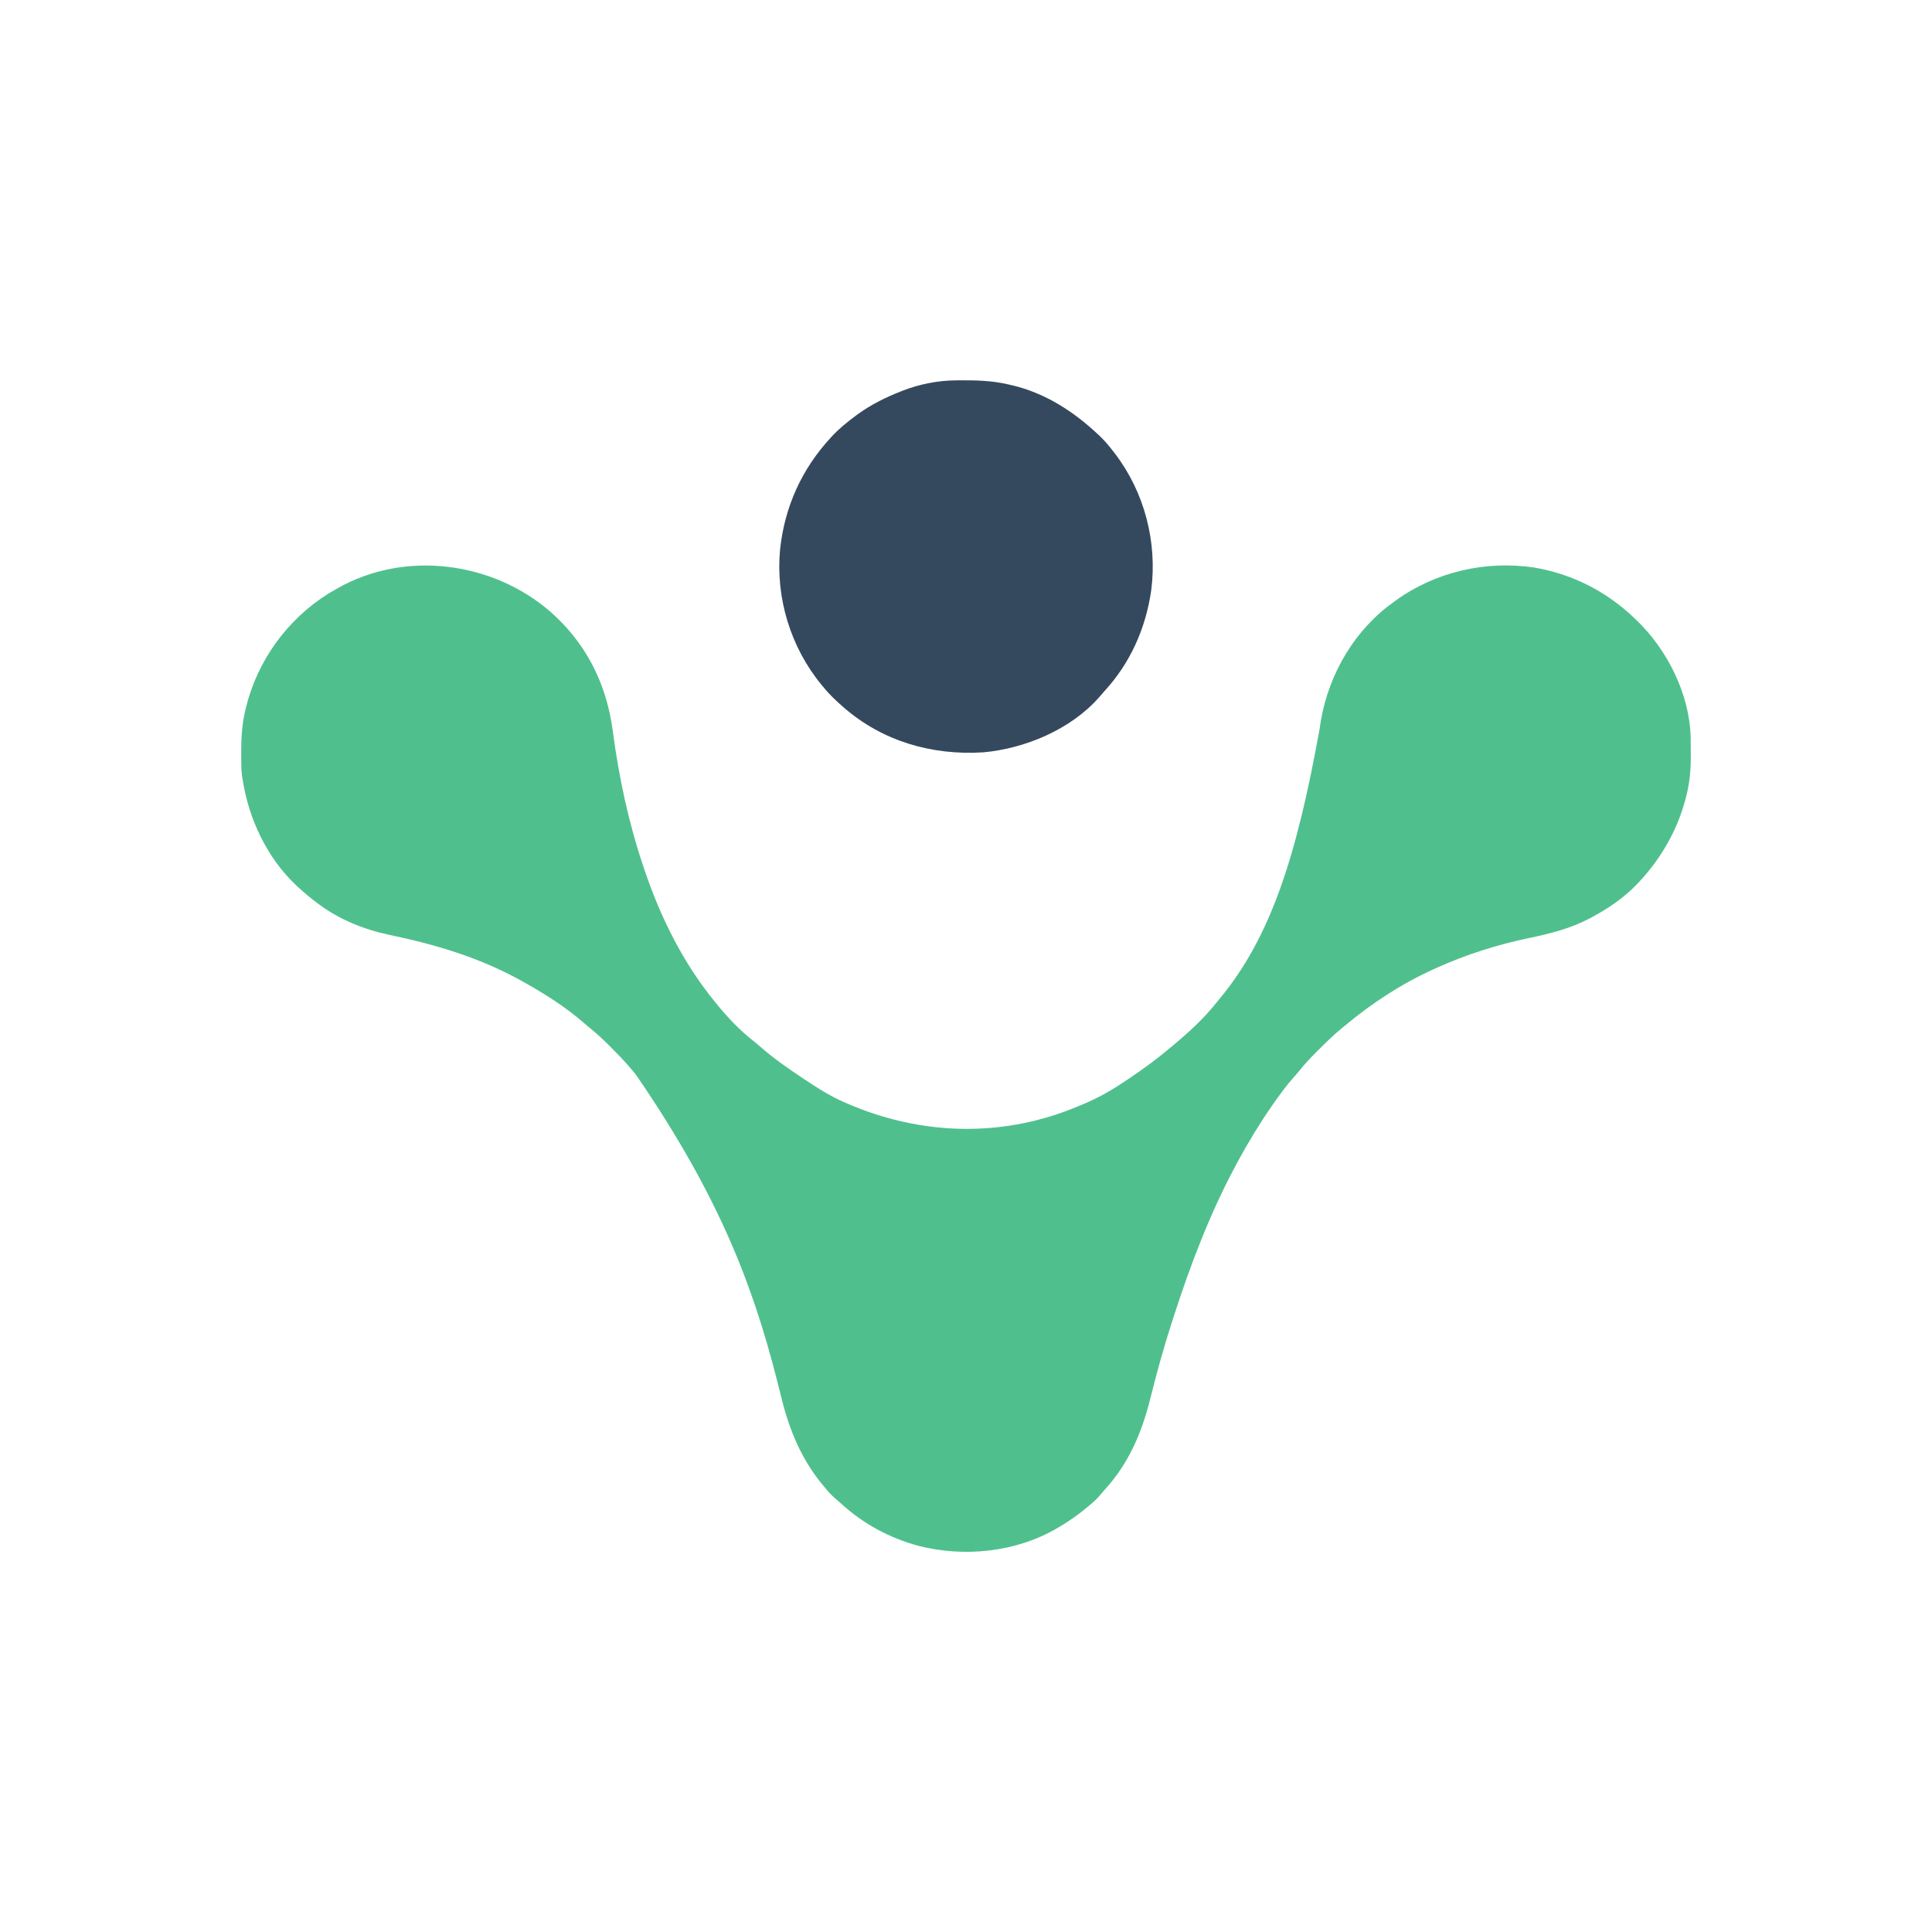 <?xml version="1.0" encoding="UTF-8"?>
<svg version="1.1" xmlns="http://www.w3.org/2000/svg" width="2000" height="2000">
<path d="M0 0 C10.463 9.318 19.693 19.172 27.962 30.496 C28.377 31.061 28.791 31.626 29.218 32.208 C49.07 59.637 60.082 90.77 64.444 124.121 C70.685 171.356 80.719 218.316 95.962 263.496 C96.347 264.643 96.731 265.791 97.128 266.973 C113.81 316.276 136.97 363.054 169.962 403.496 C170.399 404.037 170.836 404.578 171.286 405.136 C182.84 419.374 195.854 433.203 210.36 444.453 C212.898 446.446 215.311 448.532 217.73 450.664 C231.331 462.597 246.193 472.767 261.212 482.808 C261.833 483.225 262.454 483.641 263.094 484.07 C276.276 492.885 289.43 501.248 304.024 507.558 C305.187 508.066 306.35 508.573 307.548 509.096 C381.967 541.199 463.498 544.259 539.293 514.461 C542.525 513.16 545.746 511.835 548.962 510.496 C549.992 510.068 551.023 509.64 552.084 509.199 C567.402 502.742 581.212 494.804 594.962 485.496 C596.382 484.548 597.803 483.6 599.224 482.652 C613.618 472.964 627.717 462.71 640.962 451.496 C642.004 450.627 643.047 449.758 644.091 448.89 C660.622 435.089 676.665 420.492 689.962 403.496 C690.865 402.402 691.772 401.311 692.681 400.222 C746.527 335.259 772.779 249.671 796.024 120.996 C802.36 72.177 826.87 25.648 865.774 -5.129 C868.146 -6.955 870.545 -8.739 872.962 -10.504 C873.527 -10.919 874.092 -11.333 874.674 -11.76 C915.889 -41.59 967.985 -53.507 1018.205 -45.987 C1057.814 -39.245 1093.068 -21.216 1121.962 6.496 C1122.498 7.005 1123.035 7.515 1123.588 8.039 C1155.813 38.761 1179 84.754 1180.123 129.774 C1180.143 131.303 1180.157 132.831 1180.165 134.359 C1180.171 135.191 1180.176 136.022 1180.182 136.879 C1180.192 138.634 1180.198 140.39 1180.202 142.146 C1180.212 144.763 1180.243 147.38 1180.274 149.998 C1180.368 164.935 1178.71 179.568 1174.712 193.996 C1174.396 195.154 1174.396 195.154 1174.074 196.336 C1165.239 227.768 1149.325 254.995 1127.274 278.933 C1126.764 279.488 1126.254 280.043 1125.728 280.615 C1111.818 295.423 1094.829 307.027 1076.962 316.496 C1076.267 316.865 1075.571 317.235 1074.855 317.616 C1055.232 327.859 1034.264 333.076 1012.744 337.571 C979.672 344.482 947.758 354.565 916.962 368.496 C915.468 369.171 915.468 369.171 913.943 369.859 C880.63 385.044 849.995 404.98 821.962 428.496 C821.014 429.258 820.067 430.02 819.091 430.804 C810.442 437.865 802.553 445.689 794.649 453.558 C794.09 454.113 793.53 454.667 792.954 455.238 C786.604 461.542 780.602 467.926 775.024 474.938 C773.031 477.41 770.959 479.774 768.829 482.129 C765.015 486.379 761.505 490.798 758.087 495.371 C757.456 496.215 756.825 497.058 756.176 497.927 C743.043 515.708 730.978 534.338 719.962 553.496 C719.556 554.198 719.151 554.9 718.733 555.624 C715.72 560.867 712.818 566.166 709.962 571.496 C709.412 572.523 708.861 573.549 708.294 574.607 C682.316 623.361 662.631 674.883 645.648 727.379 C644.989 729.413 644.326 731.446 643.663 733.479 C634.973 760.157 627.485 787.233 620.704 814.457 C611.816 850.114 598.109 882.049 572.981 909.289 C571.223 911.211 569.554 913.172 567.899 915.183 C564.591 919.046 560.876 922.259 556.962 925.496 C556.445 925.931 555.928 926.365 555.395 926.813 C546.086 934.617 536.462 941.391 525.962 947.496 C525.359 947.851 524.757 948.207 524.136 948.573 C481.428 973.53 427.737 978.889 380.244 966.608 C350.068 958.324 323.168 943.731 300.169 922.515 C298.247 920.757 296.285 919.088 294.274 917.433 C290.411 914.124 287.201 910.409 283.962 906.496 C283.532 905.989 283.103 905.483 282.661 904.961 C260.224 878.439 247.378 847.831 239.119 814.35 C237.65 808.407 236.131 802.477 234.61 796.547 C234.305 795.354 234 794.161 233.685 792.933 C210.066 701.276 176.696 607.672 88.27 479.014 C86.995 477.534 85.761 476.019 84.528 474.504 C77.501 465.9 69.73 458.048 61.899 450.183 C61.345 449.624 60.79 449.064 60.219 448.487 C53.121 441.338 45.853 434.769 37.962 428.496 C36.86 427.561 35.764 426.62 34.677 425.668 C15.289 408.761 -6.609 394.98 -29.038 382.496 C-29.842 382.047 -30.645 381.599 -31.473 381.137 C-73.682 357.792 -119.766 344.072 -166.776 334.297 C-193.035 328.761 -218.388 318.618 -240.038 302.496 C-240.571 302.101 -241.104 301.706 -241.654 301.3 C-248.568 296.142 -255.134 290.655 -261.476 284.808 C-262.03 284.298 -262.585 283.788 -263.157 283.263 C-293.877 254.409 -312.802 213.77 -319.038 172.496 C-319.212 171.427 -319.387 170.357 -319.566 169.256 C-320.086 165.114 -320.235 161.075 -320.276 156.906 C-320.286 156.093 -320.296 155.28 -320.306 154.442 C-320.478 136.458 -320.338 119.07 -316.038 101.496 C-315.824 100.6 -315.609 99.703 -315.389 98.78 C-303.454 50.224 -272.697 7.856 -230.413 -18.817 C-228.298 -20.062 -226.173 -21.292 -224.038 -22.504 C-222.917 -23.158 -221.795 -23.811 -220.64 -24.485 C-150.706 -64.236 -59.907 -52.219 0 0 Z " fill="#4FC08D" transform="translate(570.038,633.504)"/>
<path d="M0 0 C0.812 -0.01 1.624 -0.019 2.46 -0.03 C20.44 -0.201 37.725 0.049 55.312 4.238 C56.085 4.41 56.857 4.581 57.653 4.757 C92.614 12.618 122.556 31.982 148.312 56.238 C148.972 56.856 149.632 57.473 150.312 58.109 C155.459 63.077 159.955 68.577 164.312 74.238 C164.768 74.828 165.223 75.418 165.692 76.026 C196.168 116.048 209.467 167.485 203.066 217.324 C197.354 256.709 181.456 292.637 154.391 321.973 C152.494 324.04 150.682 326.156 148.875 328.301 C119.713 361.422 72.257 381.223 29.015 385.071 C-24.038 388.363 -75.329 373.559 -115.688 338.238 C-122.795 331.954 -129.717 325.636 -135.688 318.238 C-136.482 317.293 -137.276 316.349 -138.094 315.375 C-170.222 276.487 -185.804 225.455 -181.188 175.246 C-176.482 130.991 -158.853 91.925 -128.688 59.238 C-127.986 58.477 -127.986 58.477 -127.271 57.7 C-120.08 49.992 -112.111 43.52 -103.688 37.238 C-102.857 36.613 -102.027 35.988 -101.172 35.344 C-87.08 25.111 -71.862 17.574 -55.688 11.238 C-55.026 10.977 -54.364 10.715 -53.682 10.446 C-36.932 3.966 -17.958 0.18 0 0 Z " fill="#35495E" transform="translate(988.688,393.762)"/>
</svg>

